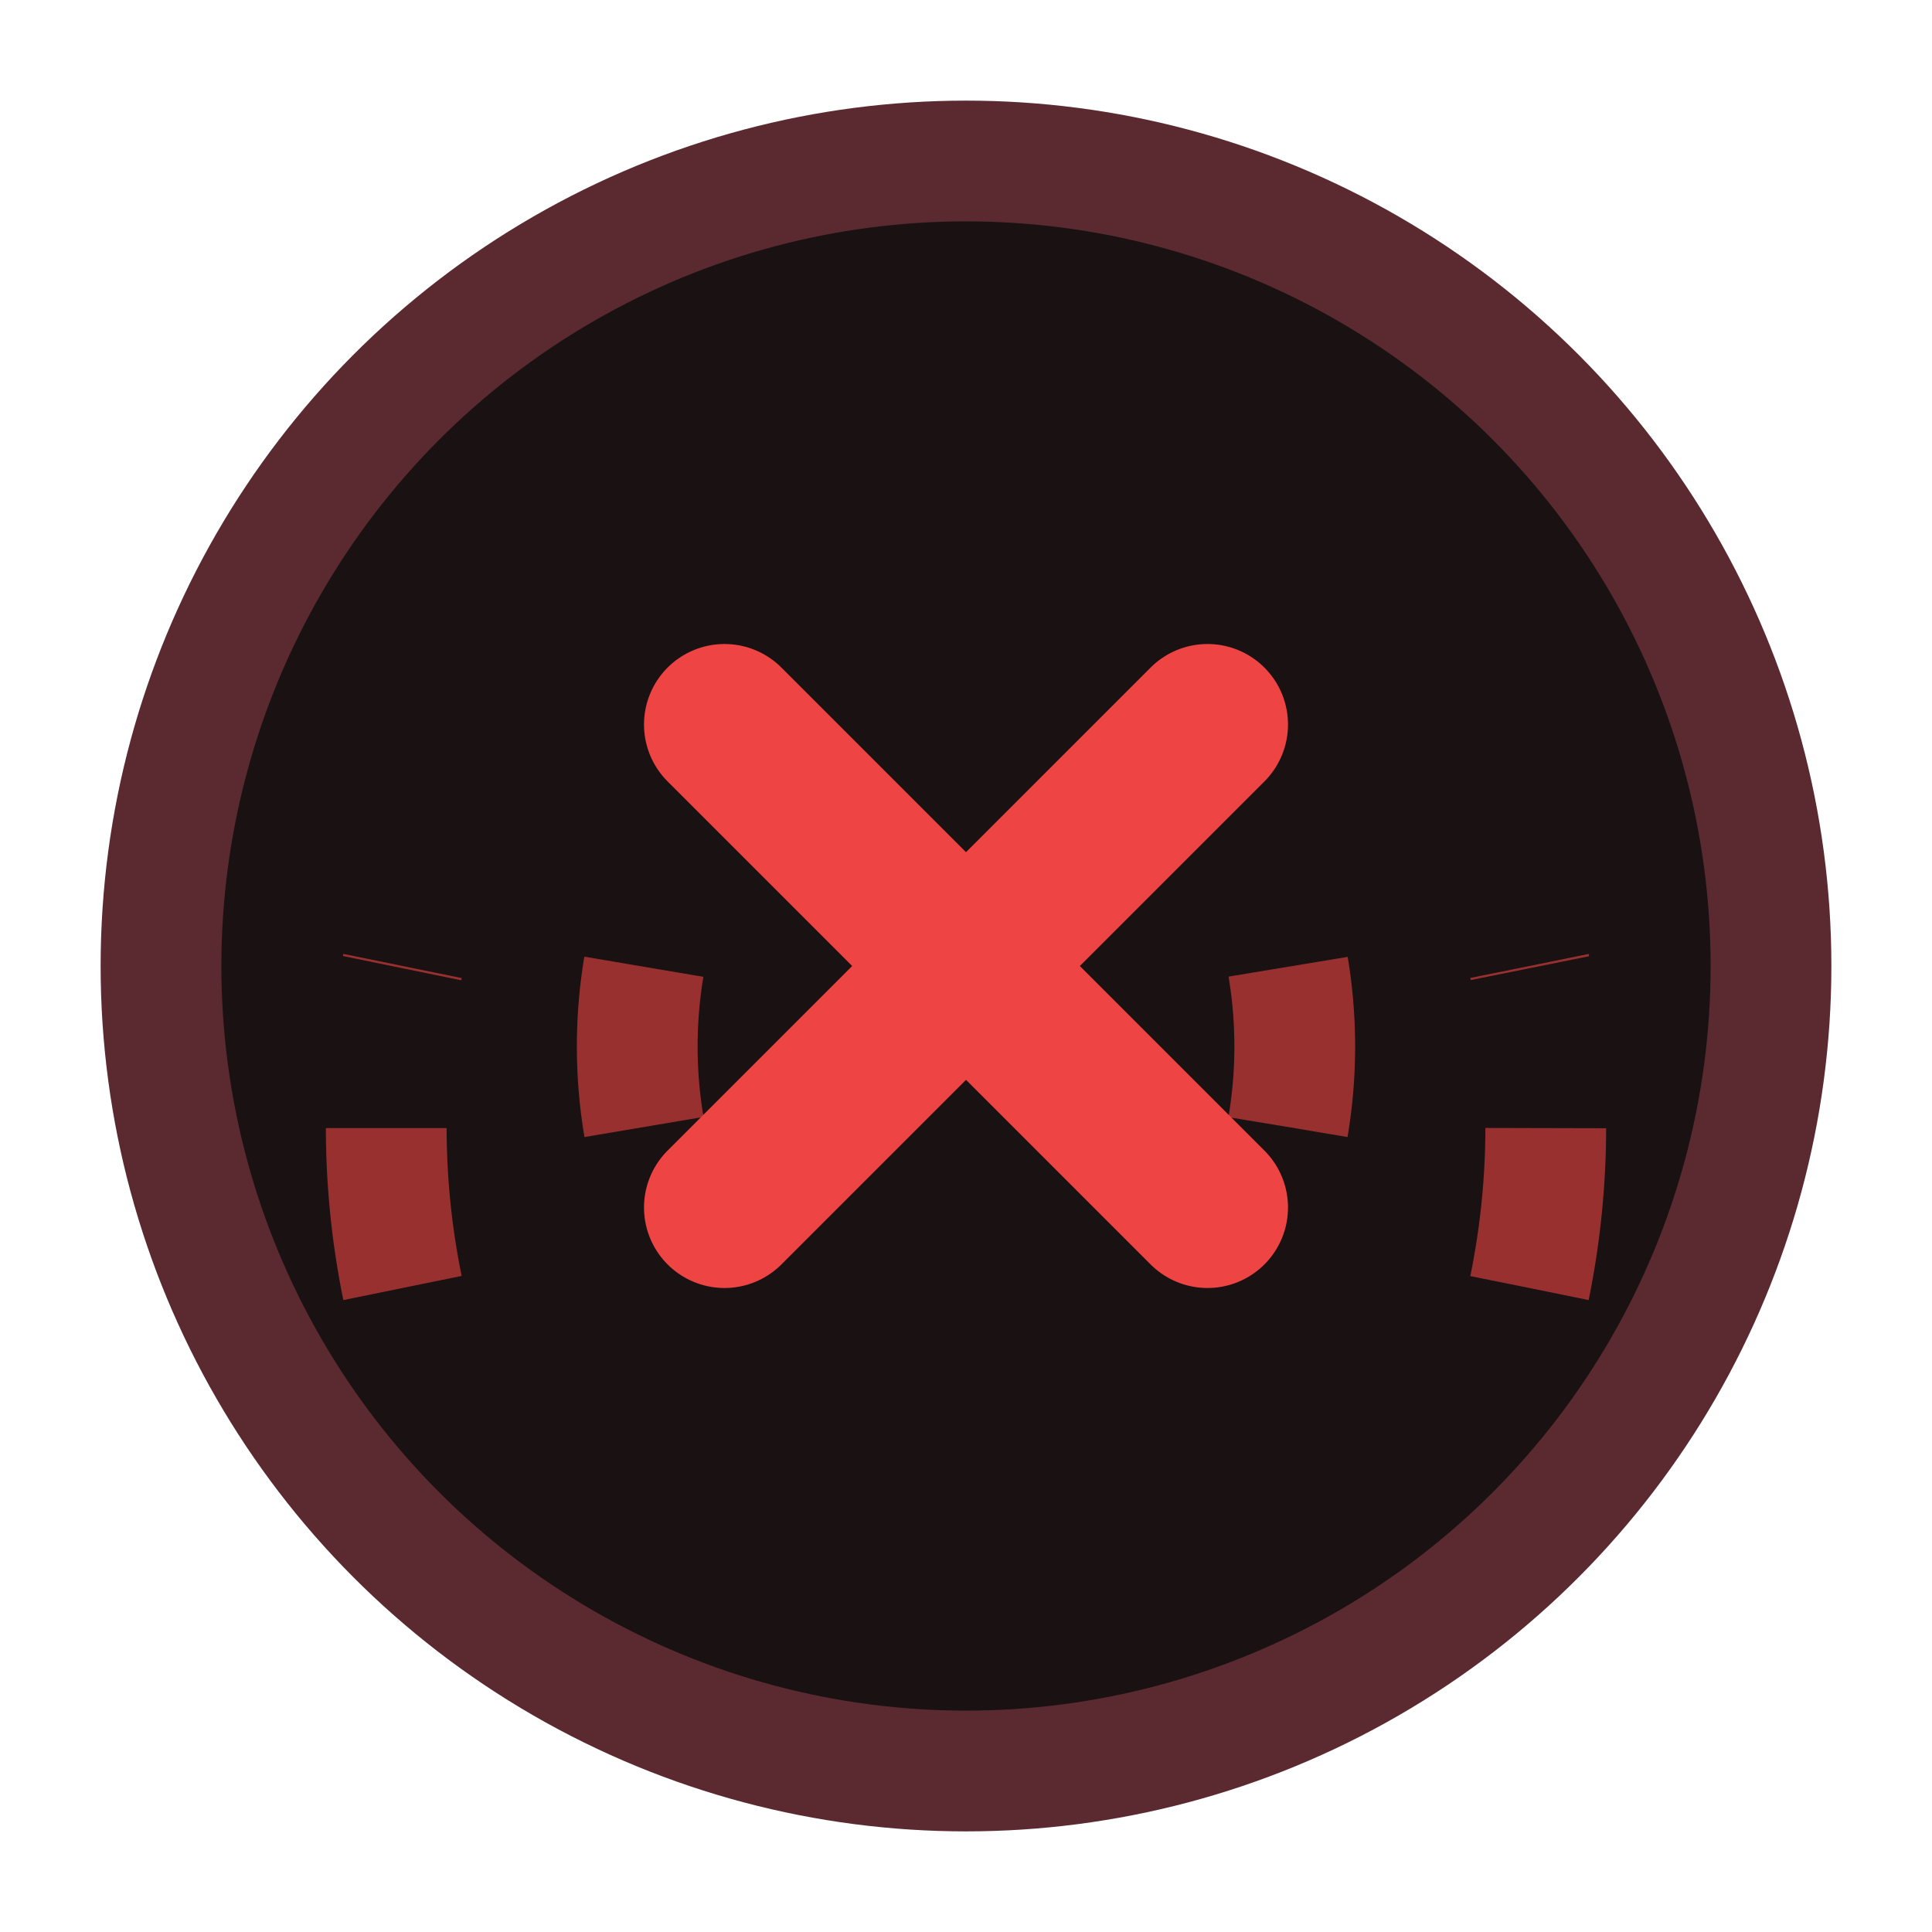 <svg xmlns="http://www.w3.org/2000/svg" viewBox="0 0 24 24" width="24" height="24">
  <defs>
    <filter id="glowRed">
      <feGaussianBlur stdDeviation="2" result="coloredBlur"/>
      <feMerge>
        <feMergeNode in="coloredBlur"/>
        <feMergeNode in="SourceGraphic"/>
      </feMerge>
    </filter>
  </defs>
  
  <!-- Background circle -->
  <circle cx="12" cy="12" r="10" fill="#1a1112" stroke="#5a2a30" stroke-width="1.5"/>
  
  <!-- Broken signal waves -->
  <g stroke="#ef4444" stroke-width="1.5" fill="none" opacity="0.6">
    <path d="M8 14 a6 6 0 0 1 0 -2" stroke-dasharray="2 2">
      <animate attributeName="opacity" values="0;0.6;0" dur="3s" repeatCount="indefinite"/>
    </path>
    <path d="M5 16 a10 10 0 0 1 0 -4" stroke-dasharray="2 2">
      <animate attributeName="opacity" values="0;0.6;0" dur="3s" repeatCount="indefinite" begin="0.5s"/>
    </path>
    <path d="M16 14 a6 6 0 0 0 0 -2" stroke-dasharray="2 2">
      <animate attributeName="opacity" values="0;0.6;0" dur="3s" repeatCount="indefinite"/>
    </path>
    <path d="M19 16 a10 10 0 0 0 0 -4" stroke-dasharray="2 2">
      <animate attributeName="opacity" values="0;0.6;0" dur="3s" repeatCount="indefinite" begin="0.5s"/>
    </path>
  </g>
  
  <!-- X mark in center -->
  <g stroke="#ef4444" stroke-width="2" stroke-linecap="round" filter="url(#glowRed)">
    <line x1="9" y1="9" x2="15" y2="15"/>
    <line x1="15" y1="9" x2="9" y2="15"/>
  </g>
</svg>